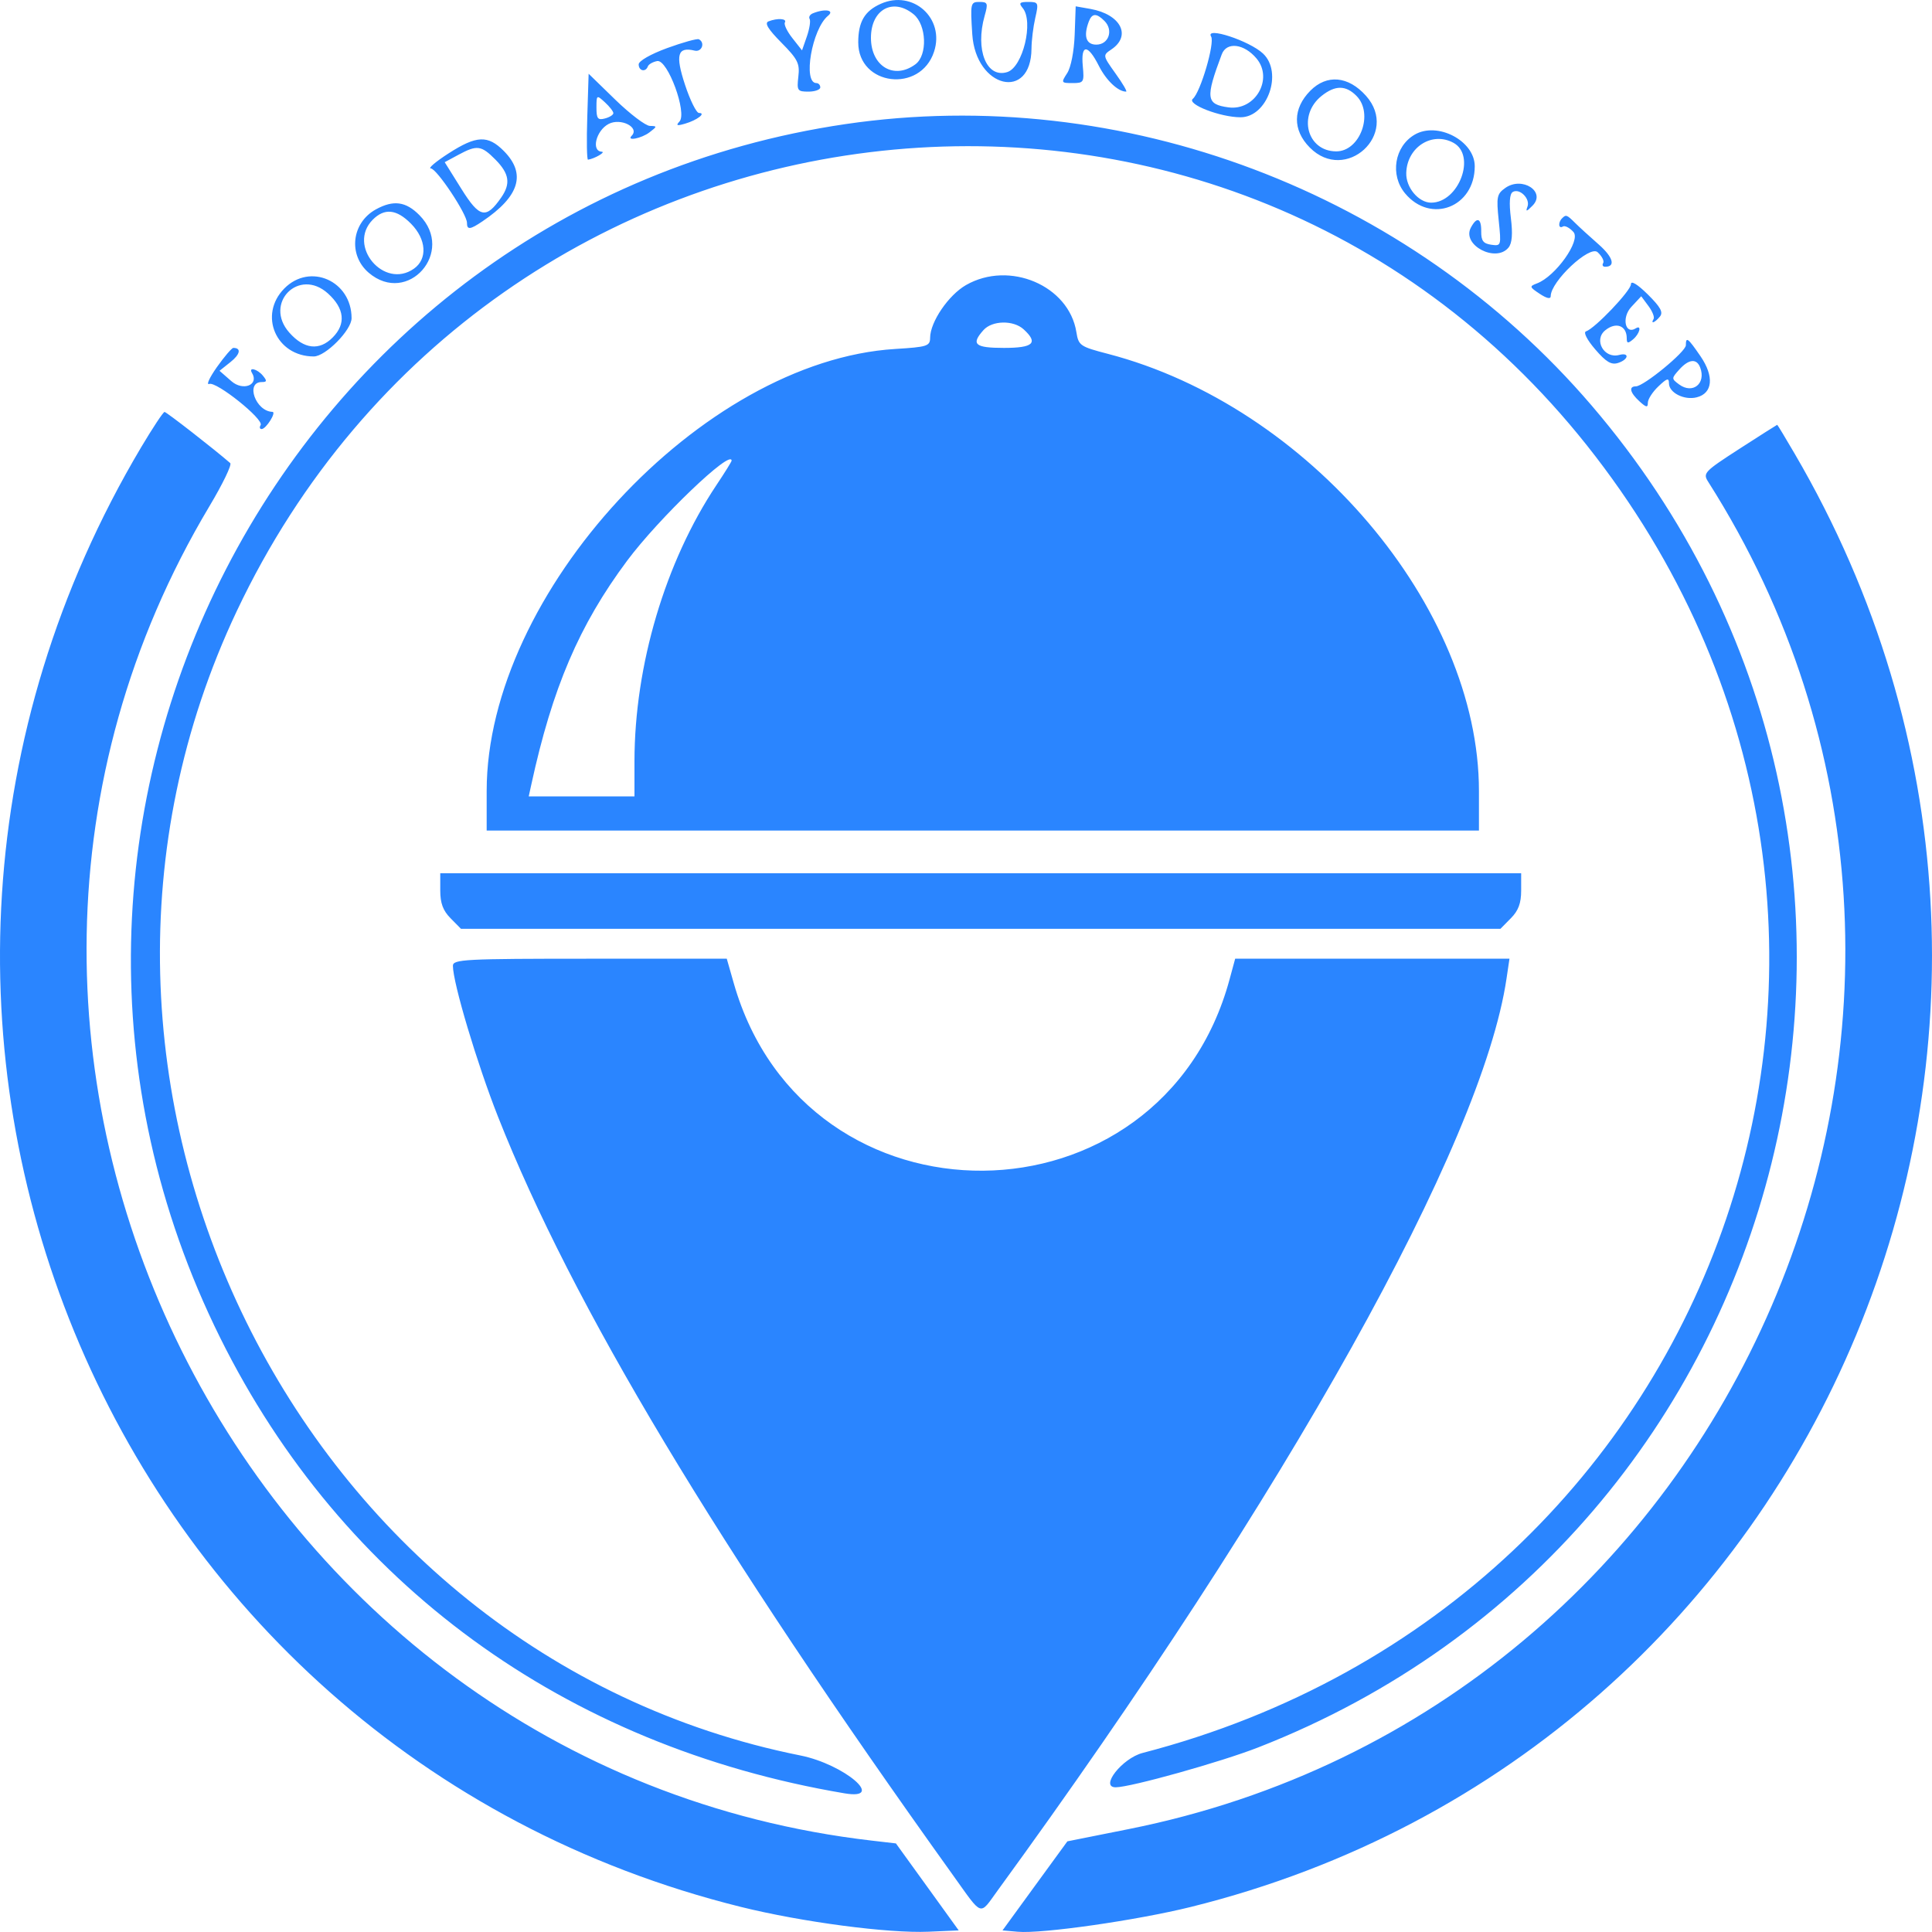 <svg width="40" height="40" viewBox="0 0 40 40" fill="none" xmlns="http://www.w3.org/2000/svg">
<path fill-rule="evenodd" clip-rule="evenodd" d="M18.235 0.079C17.9 0.228 17.769 0.453 17.769 0.878C17.769 1.778 19.056 1.935 19.339 1.069C19.565 0.377 18.901 -0.219 18.235 0.079ZM20.13 0.711C20.203 1.825 21.348 2.101 21.356 1.006C21.357 0.84 21.392 0.554 21.434 0.372C21.506 0.056 21.5 0.04 21.29 0.04C21.108 0.04 21.088 0.062 21.175 0.168C21.404 0.448 21.177 1.39 20.855 1.492C20.426 1.627 20.186 1.032 20.386 0.327C20.46 0.066 20.45 0.04 20.277 0.04C20.094 0.04 20.088 0.067 20.13 0.711ZM18.916 0.296C19.184 0.516 19.207 1.143 18.953 1.331C18.511 1.658 18.032 1.373 18.032 0.783C18.032 0.196 18.487 -0.055 18.916 0.296ZM22.25 0.719C22.237 1.064 22.173 1.394 22.095 1.514C21.966 1.713 21.97 1.72 22.206 1.72C22.439 1.72 22.449 1.703 22.418 1.367C22.375 0.909 22.521 0.908 22.751 1.364C22.904 1.667 23.148 1.897 23.315 1.897C23.343 1.897 23.244 1.728 23.096 1.522C22.829 1.148 22.829 1.145 23.009 1.024C23.432 0.74 23.204 0.298 22.578 0.185L22.271 0.131L22.25 0.719ZM16.829 0.276C16.769 0.3 16.739 0.352 16.762 0.391C16.786 0.43 16.761 0.593 16.706 0.753L16.605 1.043L16.406 0.79C16.296 0.651 16.226 0.505 16.25 0.465C16.299 0.384 16.097 0.37 15.912 0.442C15.824 0.476 15.899 0.601 16.177 0.882C16.517 1.226 16.561 1.313 16.529 1.586C16.496 1.876 16.509 1.897 16.738 1.897C16.872 1.897 16.983 1.857 16.983 1.809C16.983 1.76 16.946 1.72 16.902 1.72C16.617 1.72 16.811 0.599 17.143 0.327C17.288 0.209 17.078 0.174 16.829 0.276ZM22.869 0.436C23.057 0.627 22.953 0.924 22.698 0.924C22.485 0.924 22.428 0.749 22.543 0.445C22.609 0.271 22.703 0.268 22.869 0.436ZM25.075 0.757C25.155 0.889 24.854 1.914 24.696 2.046C24.564 2.156 25.265 2.428 25.684 2.428C26.24 2.428 26.567 1.502 26.15 1.109C25.869 0.844 24.943 0.541 25.075 0.757ZM13.814 0.995C13.472 1.12 13.223 1.262 13.223 1.333C13.223 1.469 13.367 1.501 13.413 1.375C13.429 1.331 13.516 1.281 13.607 1.264C13.823 1.225 14.233 2.341 14.067 2.517C13.989 2.6 14.015 2.61 14.185 2.56C14.433 2.488 14.626 2.339 14.472 2.339C14.418 2.339 14.288 2.076 14.182 1.754C13.978 1.134 14.027 0.962 14.382 1.048C14.53 1.084 14.605 0.882 14.469 0.813C14.433 0.795 14.138 0.877 13.814 0.995ZM26.016 1.212C26.369 1.635 25.987 2.298 25.434 2.223C24.97 2.16 24.954 2.033 25.295 1.125C25.395 0.859 25.757 0.902 26.016 1.212ZM12.159 2.42C12.143 2.911 12.15 3.31 12.174 3.306C12.309 3.286 12.55 3.147 12.459 3.141C12.235 3.129 12.341 2.702 12.601 2.566C12.853 2.434 13.249 2.638 13.078 2.811C12.962 2.928 13.281 2.867 13.447 2.74C13.608 2.617 13.608 2.61 13.456 2.607C13.368 2.606 13.046 2.362 12.741 2.066L12.187 1.527L12.159 2.42ZM27.128 1.879C26.764 2.248 26.759 2.692 27.117 3.054C27.859 3.805 28.984 2.772 28.282 1.984C27.916 1.573 27.47 1.533 27.128 1.879ZM28.085 1.986C28.446 2.351 28.158 3.137 27.663 3.134C27.058 3.13 26.863 2.382 27.364 1.984C27.644 1.761 27.864 1.762 28.085 1.986ZM12.699 2.343C12.699 2.378 12.62 2.428 12.524 2.453C12.377 2.492 12.349 2.456 12.349 2.229C12.349 1.964 12.353 1.961 12.524 2.118C12.62 2.206 12.699 2.307 12.699 2.343ZM17.507 2.569C5.852 4.282 -0.726 17.047 4.559 27.698C7.084 32.788 11.694 36.152 17.485 37.129C18.356 37.276 17.483 36.528 16.57 36.345C6.139 34.255 0.297 22.387 4.904 12.648C10.188 1.48 25.243 -0.366 32.855 9.221C40.629 19.009 35.83 33.132 23.656 36.293C23.233 36.403 22.762 37.004 23.099 37.004C23.406 37.004 25.276 36.481 26.051 36.178C37.305 31.781 40.83 17.595 32.954 8.397C29.155 3.96 23.235 1.727 17.507 2.569ZM29.287 2.789C28.87 3.034 28.775 3.624 29.09 4.003C29.622 4.642 30.533 4.289 30.533 3.442C30.533 2.915 29.76 2.51 29.287 2.789ZM9.285 3.177C9.023 3.346 8.858 3.485 8.919 3.487C9.041 3.489 9.668 4.432 9.668 4.613C9.668 4.763 9.731 4.757 9.991 4.581C10.757 4.063 10.898 3.599 10.433 3.128C10.101 2.793 9.867 2.802 9.285 3.177ZM30.091 2.956C30.57 3.215 30.205 4.196 29.63 4.196C29.37 4.196 29.106 3.882 29.115 3.581C29.13 3.047 29.648 2.716 30.091 2.956ZM10.258 3.305C10.545 3.596 10.576 3.801 10.378 4.088C10.063 4.542 9.929 4.513 9.554 3.913L9.207 3.358L9.489 3.206C9.876 2.997 9.964 3.008 10.258 3.305ZM31.166 3.891C30.991 4.014 30.979 4.077 31.029 4.562C31.083 5.088 31.081 5.096 30.874 5.067C30.709 5.043 30.665 4.984 30.667 4.793C30.671 4.512 30.577 4.478 30.452 4.714C30.262 5.073 30.969 5.446 31.232 5.126C31.306 5.035 31.322 4.844 31.281 4.515C31.242 4.2 31.255 4.016 31.318 3.976C31.458 3.888 31.686 4.112 31.625 4.277C31.583 4.389 31.604 4.385 31.73 4.257C32.014 3.968 31.515 3.644 31.166 3.891ZM7.784 4.334C7.278 4.612 7.203 5.279 7.635 5.648C8.443 6.335 9.432 5.211 8.684 4.455C8.403 4.17 8.146 4.136 7.784 4.334ZM8.51 4.632C8.828 4.954 8.855 5.361 8.571 5.562C7.952 6 7.183 5.089 7.716 4.55C7.96 4.304 8.211 4.329 8.51 4.632ZM32.34 4.521C32.254 4.607 32.268 4.746 32.357 4.69C32.399 4.664 32.498 4.715 32.577 4.804C32.734 4.98 32.205 5.724 31.82 5.868C31.661 5.928 31.665 5.942 31.878 6.083C32.025 6.18 32.106 6.197 32.106 6.131C32.106 5.827 32.912 5.071 33.076 5.221C33.166 5.303 33.218 5.404 33.192 5.446C33.166 5.488 33.184 5.523 33.233 5.523C33.456 5.523 33.397 5.323 33.098 5.06C32.917 4.901 32.698 4.702 32.612 4.616C32.437 4.443 32.422 4.438 32.34 4.521ZM5.887 5.972C5.344 6.521 5.716 7.38 6.496 7.38C6.74 7.38 7.279 6.834 7.279 6.587C7.279 5.815 6.418 5.434 5.887 5.972ZM20 5.902C19.638 6.109 19.259 6.665 19.257 6.993C19.256 7.166 19.197 7.184 18.534 7.225C14.526 7.472 10.076 12.286 10.076 16.376V17.196H20.348H30.62V16.376C30.62 12.569 27.089 8.408 22.941 7.327C22.361 7.176 22.33 7.155 22.285 6.875C22.131 5.912 20.899 5.387 20 5.902ZM33.767 5.884C33.767 6.018 33.021 6.801 32.836 6.861C32.778 6.88 32.858 7.036 33.027 7.233C33.251 7.494 33.36 7.559 33.499 7.515C33.72 7.444 33.742 7.291 33.523 7.349C33.212 7.432 32.989 7.04 33.233 6.84C33.456 6.657 33.68 6.739 33.68 7.004C33.68 7.111 33.704 7.116 33.811 7.026C33.95 6.909 33.996 6.717 33.865 6.799C33.646 6.936 33.571 6.574 33.773 6.356L33.98 6.134L34.129 6.335C34.211 6.445 34.259 6.566 34.236 6.604C34.167 6.717 34.263 6.681 34.366 6.555C34.44 6.466 34.381 6.359 34.115 6.095C33.901 5.884 33.767 5.803 33.767 5.884ZM6.79 6.076C7.132 6.385 7.167 6.705 6.889 6.986C6.612 7.267 6.295 7.231 5.989 6.885C5.453 6.278 6.189 5.533 6.79 6.076ZM21.194 6.819C21.503 7.102 21.395 7.203 20.785 7.203C20.183 7.203 20.098 7.129 20.362 6.834C20.542 6.633 20.982 6.624 21.194 6.819ZM34.904 7.148C34.904 7.282 34.031 7.999 33.869 7.999C33.716 7.999 33.747 8.13 33.942 8.308C34.084 8.438 34.117 8.443 34.117 8.338C34.117 8.266 34.215 8.113 34.336 7.999C34.513 7.83 34.554 7.818 34.554 7.936C34.554 8.132 34.872 8.292 35.129 8.226C35.461 8.142 35.493 7.794 35.208 7.377C34.946 6.995 34.904 6.963 34.904 7.148ZM4.491 7.6C4.337 7.818 4.265 7.976 4.332 7.949C4.48 7.892 5.468 8.683 5.396 8.801C5.368 8.846 5.377 8.883 5.417 8.883C5.508 8.883 5.73 8.53 5.64 8.527C5.294 8.517 5.076 7.91 5.419 7.91C5.527 7.91 5.532 7.886 5.443 7.778C5.329 7.639 5.137 7.59 5.217 7.721C5.368 7.969 5.034 8.104 4.791 7.892L4.545 7.677L4.772 7.496C4.974 7.336 5 7.203 4.831 7.203C4.799 7.203 4.646 7.382 4.491 7.6ZM35.2 7.608C35.327 7.941 35.045 8.167 34.764 7.959C34.604 7.841 34.604 7.834 34.766 7.653C34.963 7.433 35.127 7.416 35.2 7.608ZM2.923 9.259C-4.099 21.083 2.112 36.199 15.341 39.481C16.603 39.794 18.391 40.03 19.224 39.994L19.849 39.967L19.199 39.066L18.549 38.166L18.05 38.108C4.959 36.592 -2.403 21.761 4.336 10.481C4.61 10.022 4.804 9.621 4.767 9.588C4.437 9.301 3.446 8.529 3.407 8.529C3.379 8.529 3.162 8.858 2.923 9.259ZM36.015 9.291C35.283 9.764 35.252 9.796 35.367 9.976C42.249 20.799 35.988 35.352 23.365 37.87L22.099 38.123L21.427 39.045L20.756 39.967L21.072 39.995C21.572 40.04 23.537 39.758 24.656 39.481C37.819 36.216 44.059 21.194 37.156 9.392C36.964 9.063 36.802 8.795 36.795 8.795C36.789 8.795 36.437 9.019 36.015 9.291ZM15.147 9.538C15.147 9.557 15.005 9.786 14.831 10.046C13.773 11.634 13.138 13.774 13.136 15.759L13.136 16.488H12.042H10.947L11 16.245C11.435 14.243 11.991 12.942 12.984 11.609C13.637 10.732 15.147 9.286 15.147 9.538ZM9.115 18.438C9.115 18.7 9.172 18.854 9.329 19.012L9.544 19.23H20.305H31.065L31.28 19.012C31.437 18.854 31.494 18.7 31.494 18.438V18.08H20.305H9.115V18.438ZM9.377 19.996C9.377 20.349 9.877 22.022 10.311 23.121C11.849 27.014 14.82 31.968 19.74 38.837C20.353 39.693 20.273 39.666 20.652 39.145C26.661 30.895 30.683 23.689 31.191 20.26L31.252 19.849H28.412H25.573L25.459 20.269C24.046 25.515 16.683 25.578 15.192 20.357L15.047 19.849H12.212C9.623 19.849 9.377 19.861 9.377 19.996Z" fill="#2A85FF"/>
</svg>
